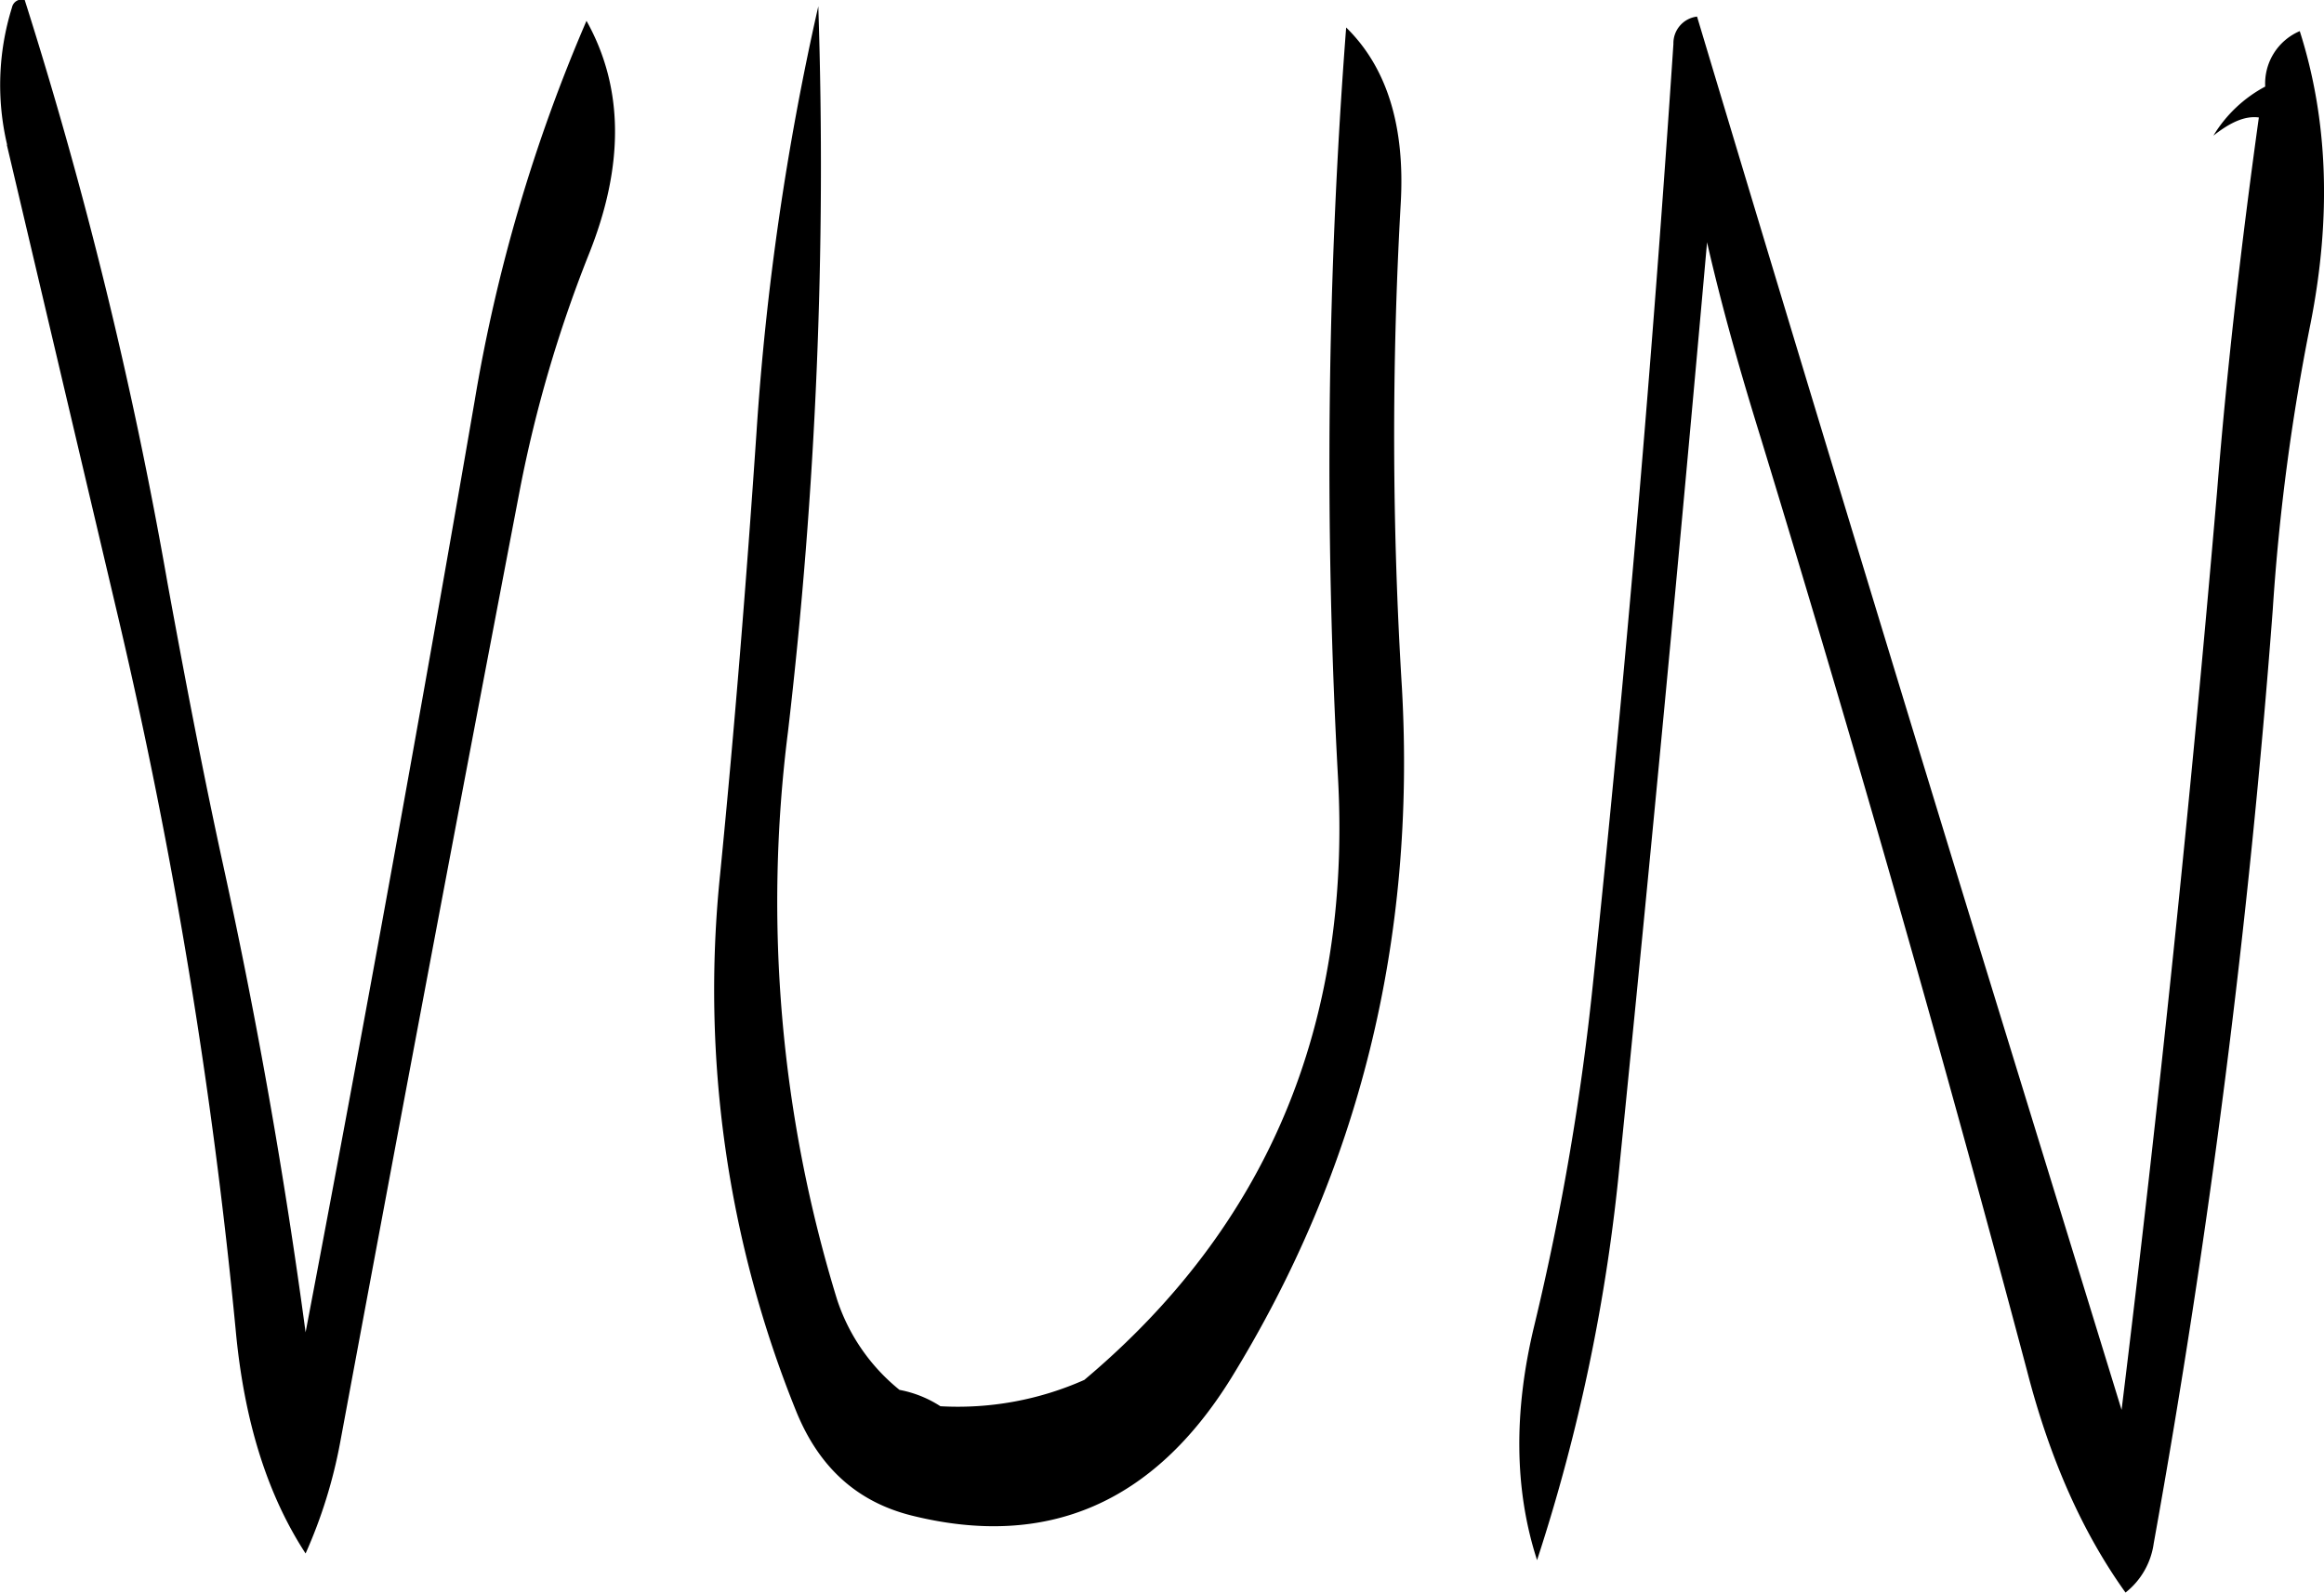 <svg id="Layer_1" data-name="Layer 1" xmlns="http://www.w3.org/2000/svg" viewBox="0 0 306.78 210.27"><defs><style>.cls-1{fill-rule:evenodd;}</style></defs><path class="cls-1" d="M334.8,220.32c.6-10.2-1.8-18-7.2-23.28a755.33,755.33,0,0,0-1.08,99q2.7,49.14-33.48,79.56a41.06,41.06,0,0,1-19,3.48,15,15,0,0,0-5.4-2.16A25.55,25.55,0,0,1,260.4,365a178.59,178.59,0,0,1-6.48-75,643.28,643.28,0,0,0,4-95.76,361,361,0,0,0-8.16,56.28c-1.32,19.44-2.88,38.88-4.8,58.32a148.33,148.33,0,0,0,10.08,71c3,7.32,8,11.88,15.24,13.68,17.88,4.44,31.92-1.68,42.12-18.12q25.38-41.22,22.56-91.2A541.64,541.64,0,0,1,334.8,220.32Zm-184-7.8,14.76,62.64A706.35,706.35,0,0,1,181,368.88c1.08,11.88,4.08,21.72,9.24,29.64a65,65,0,0,0,4.56-14.64q11.7-63,23.76-126a173.1,173.1,0,0,1,9-30.72c4.8-11.88,4.68-22.2-.24-31a216.42,216.42,0,0,0-14.76,50.16q-10.62,61.56-22.32,123c-2.76-20.52-6.36-41-10.8-61.32-2.76-12.6-5.16-25.2-7.44-37.68a590.07,590.07,0,0,0-18.84-76.92,1.32,1.32,0,0,0-1.68,1A34.36,34.36,0,0,0,150.84,212.52Zm220-13.32q-4.14,62.1-10.56,123.48a343.2,343.2,0,0,1-7.8,45.72q-4.14,17.1.36,31a242.24,242.24,0,0,0,10.92-52.44q6.12-60.66,11.52-121.56c2,8.76,4.44,17.28,7.08,25.8Q401,312.36,417.48,374.4c3,11.64,7.32,21.36,13,29.28a10,10,0,0,0,3.72-6.48,1207.34,1207.34,0,0,0,15.72-123.36,286,286,0,0,1,5-37.8q4.14-21.06-1.44-38.52a7.52,7.52,0,0,0-4.56,7.32,17.76,17.76,0,0,0-6.84,6.48c2.28-1.8,4.2-2.64,6-2.4-2.28,16.44-4.2,32.88-5.52,49.44q-5.22,61-12.6,121.2l-19-61.8Q392.1,256.2,373.92,195.6A3.54,3.54,0,0,0,370.8,199.2Z" transform="translate(-149.9 -193.41)"/></svg>